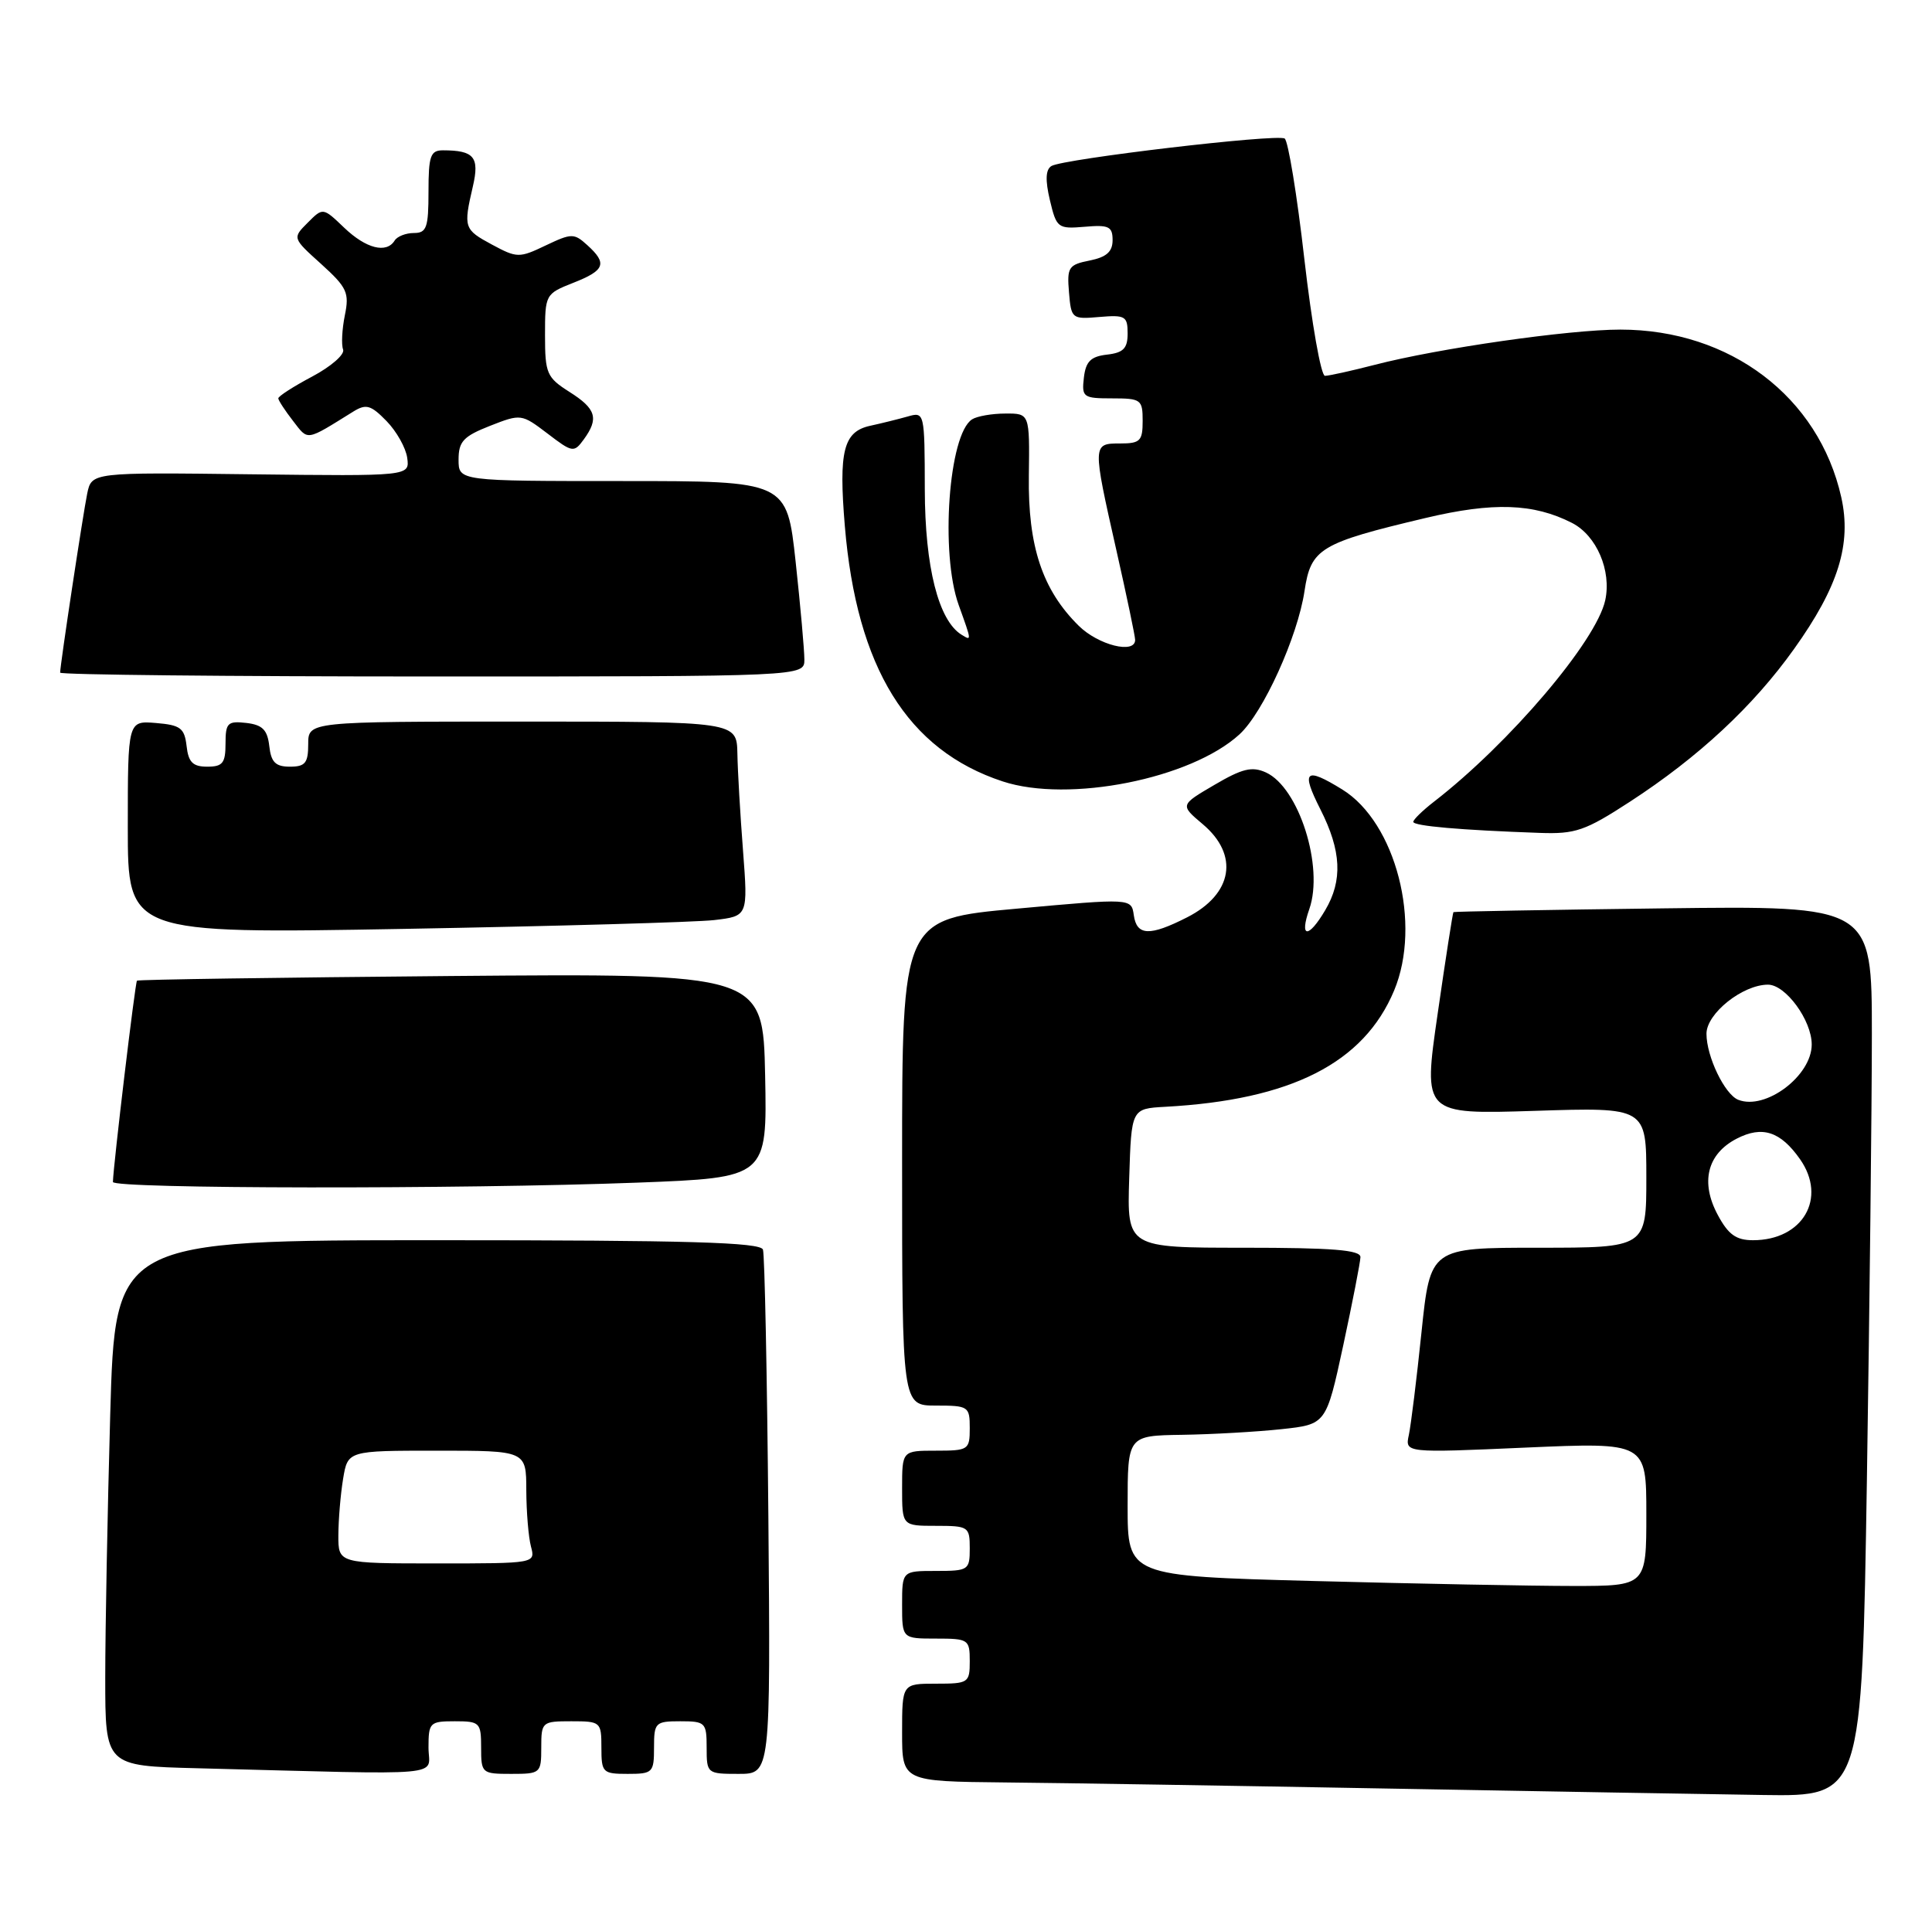 <?xml version="1.0" encoding="UTF-8" standalone="no"?>
<!DOCTYPE svg PUBLIC "-//W3C//DTD SVG 1.1//EN" "http://www.w3.org/Graphics/SVG/1.1/DTD/svg11.dtd" >
<svg xmlns="http://www.w3.org/2000/svg" xmlns:xlink="http://www.w3.org/1999/xlink" version="1.1" viewBox="0 0 257 256">
 <g >
 <path fill="currentColor"
d=" M 248.34 196.84 C 248.70 173.65 249.00 146.98 249.00 137.59 C 249.00 120.50 249.00 120.50 221.25 120.85 C 205.99 121.04 193.43 121.27 193.34 121.35 C 193.25 121.43 192.30 127.52 191.24 134.88 C 189.30 148.26 189.30 148.26 204.15 147.79 C 219.00 147.31 219.00 147.31 219.00 156.65 C 219.00 166.00 219.00 166.00 204.63 166.00 C 190.26 166.00 190.26 166.00 189.09 177.25 C 188.45 183.44 187.69 189.58 187.41 190.90 C 186.89 193.30 186.89 193.30 202.94 192.59 C 219.00 191.89 219.00 191.89 219.00 201.44 C 219.00 211.00 219.00 211.00 209.25 211.00 C 203.89 211.00 188.36 210.70 174.75 210.34 C 150.00 209.68 150.00 209.68 150.00 200.34 C 150.00 191.00 150.00 191.00 157.25 190.89 C 161.24 190.83 167.18 190.49 170.46 190.14 C 176.41 189.50 176.41 189.50 178.68 179.00 C 179.92 173.22 180.95 167.94 180.97 167.25 C 180.99 166.30 177.24 166.00 165.46 166.00 C 149.92 166.00 149.92 166.00 150.21 156.75 C 150.50 147.50 150.50 147.50 155.00 147.25 C 171.75 146.34 181.42 141.43 185.45 131.78 C 189.15 122.92 185.68 109.44 178.56 105.04 C 173.62 101.99 173.03 102.52 175.64 107.67 C 178.44 113.20 178.63 117.13 176.28 121.10 C 174.03 124.91 172.82 124.81 174.17 120.94 C 176.13 115.32 172.78 104.77 168.40 102.77 C 166.55 101.93 165.26 102.24 161.55 104.42 C 156.97 107.10 156.97 107.10 159.98 109.64 C 164.86 113.74 164.00 118.94 157.92 122.04 C 152.93 124.58 151.21 124.51 150.82 121.75 C 150.50 119.50 150.50 119.50 135.25 120.89 C 120.00 122.27 120.00 122.27 120.00 154.64 C 120.00 187.00 120.00 187.00 124.50 187.00 C 128.83 187.00 129.00 187.11 129.00 190.00 C 129.00 192.89 128.83 193.00 124.50 193.00 C 120.00 193.00 120.00 193.00 120.00 198.00 C 120.00 203.00 120.00 203.00 124.50 203.00 C 128.83 203.00 129.00 203.11 129.00 206.00 C 129.00 208.89 128.83 209.00 124.50 209.00 C 120.00 209.00 120.00 209.00 120.00 213.50 C 120.00 218.00 120.00 218.00 124.50 218.00 C 128.83 218.00 129.00 218.11 129.00 221.00 C 129.00 223.89 128.83 224.00 124.50 224.00 C 120.00 224.00 120.00 224.00 120.00 230.50 C 120.00 237.00 120.00 237.00 133.75 237.14 C 141.31 237.21 164.15 237.58 184.50 237.95 C 204.85 238.32 227.39 238.70 234.59 238.81 C 247.67 239.00 247.67 239.00 248.34 196.84 Z  M 57.00 232.50 C 57.00 229.17 57.17 229.00 60.50 229.00 C 63.83 229.00 64.00 229.17 64.00 232.50 C 64.00 235.92 64.10 236.00 68.00 236.00 C 71.90 236.00 72.00 235.92 72.00 232.50 C 72.00 229.08 72.10 229.00 76.00 229.00 C 79.90 229.00 80.00 229.08 80.00 232.50 C 80.00 235.83 80.17 236.00 83.50 236.00 C 86.83 236.00 87.00 235.83 87.00 232.50 C 87.00 229.17 87.17 229.00 90.50 229.00 C 93.83 229.00 94.00 229.17 94.00 232.50 C 94.00 235.95 94.06 236.00 98.25 236.00 C 102.50 236.00 102.50 236.00 102.21 201.75 C 102.04 182.91 101.72 166.94 101.49 166.25 C 101.16 165.28 91.60 165.00 58.19 165.00 C 15.32 165.00 15.32 165.00 14.66 188.25 C 14.30 201.04 14.00 216.77 14.00 223.22 C 14.00 234.94 14.00 234.94 26.25 235.25 C 60.36 236.13 57.00 236.43 57.00 232.50 Z  M 84.78 157.34 C 102.05 156.68 102.05 156.68 101.78 143.09 C 101.50 129.50 101.50 129.50 60.00 129.85 C 37.17 130.05 18.37 130.32 18.22 130.47 C 17.98 130.69 15.08 154.99 15.02 157.25 C 15.00 158.17 61.23 158.23 84.78 157.34 Z  M 95.00 122.41 C 99.50 121.88 99.50 121.88 98.84 113.19 C 98.47 108.41 98.13 102.59 98.09 100.25 C 98.00 96.00 98.00 96.00 69.50 96.00 C 41.00 96.00 41.00 96.00 41.00 99.00 C 41.00 101.51 40.60 102.00 38.57 102.00 C 36.65 102.00 36.06 101.41 35.82 99.25 C 35.57 97.09 34.91 96.43 32.75 96.18 C 30.28 95.90 30.00 96.18 30.00 98.93 C 30.00 101.52 29.62 102.00 27.57 102.00 C 25.65 102.00 25.06 101.41 24.82 99.25 C 24.54 96.86 24.01 96.46 20.75 96.19 C 17.00 95.88 17.00 95.88 17.00 110.06 C 17.00 124.23 17.00 124.23 53.75 123.58 C 73.96 123.22 92.53 122.69 95.00 122.41 Z  M 216.82 106.66 C 225.94 100.73 233.22 93.96 238.65 86.34 C 244.55 78.08 246.32 72.38 244.93 66.15 C 241.94 52.80 230.15 43.85 215.54 43.85 C 208.71 43.85 191.33 46.34 182.86 48.54 C 179.75 49.34 176.78 50.00 176.25 50.00 C 175.72 50.00 174.49 43.02 173.51 34.48 C 172.54 25.94 171.35 18.72 170.89 18.43 C 169.84 17.78 141.40 21.14 139.86 22.09 C 139.09 22.56 139.03 23.97 139.66 26.63 C 140.54 30.34 140.72 30.47 144.29 30.17 C 147.49 29.89 148.00 30.13 148.00 31.95 C 148.00 33.49 147.19 34.21 144.95 34.66 C 142.14 35.22 141.92 35.56 142.20 38.89 C 142.49 42.41 142.59 42.49 146.25 42.17 C 149.67 41.88 150.00 42.06 150.00 44.36 C 150.00 46.35 149.44 46.93 147.25 47.18 C 145.09 47.43 144.43 48.09 144.18 50.25 C 143.88 52.85 144.09 53.00 147.93 53.00 C 151.79 53.00 152.00 53.16 152.00 56.00 C 152.00 58.67 151.67 59.00 149.00 59.00 C 145.31 59.00 145.31 59.05 148.50 73.19 C 149.88 79.29 151.00 84.66 151.00 85.13 C 151.00 87.06 146.10 85.83 143.49 83.25 C 138.66 78.48 136.73 72.67 136.86 63.31 C 136.97 55.00 136.97 55.00 133.73 55.02 C 131.96 55.02 129.96 55.37 129.31 55.79 C 126.19 57.77 125.05 73.62 127.53 80.50 C 129.27 85.34 129.27 85.28 127.90 84.44 C 124.84 82.55 123.04 75.43 123.02 65.13 C 123.00 54.86 122.98 54.77 120.75 55.41 C 119.51 55.76 117.26 56.32 115.74 56.65 C 112.20 57.43 111.55 60.00 112.38 69.96 C 113.95 88.84 120.72 99.80 133.38 103.96 C 142.15 106.85 158.42 103.62 164.88 97.70 C 168.04 94.81 172.62 84.71 173.53 78.63 C 174.38 72.97 175.56 72.25 189.65 68.91 C 198.63 66.78 204.00 66.96 209.11 69.57 C 212.39 71.25 214.39 75.93 213.53 79.87 C 212.33 85.32 200.79 98.89 190.75 106.66 C 189.24 107.83 188.00 109.04 188.00 109.34 C 188.00 109.89 194.26 110.44 204.82 110.81 C 209.57 110.98 210.87 110.53 216.82 106.66 Z  M 107.00 87.75 C 107.00 86.51 106.48 80.66 105.84 74.75 C 104.67 64.00 104.67 64.00 82.84 64.00 C 61.00 64.00 61.00 64.00 61.00 61.15 C 61.00 58.74 61.64 58.05 65.17 56.66 C 69.30 55.04 69.38 55.06 72.82 57.67 C 76.15 60.22 76.35 60.25 77.65 58.47 C 79.69 55.67 79.31 54.39 75.75 52.14 C 72.73 50.22 72.50 49.69 72.50 44.59 C 72.50 39.18 72.55 39.09 76.25 37.63 C 80.48 35.97 80.82 35.05 78.12 32.61 C 76.36 31.01 76.03 31.02 72.58 32.66 C 69.07 34.34 68.77 34.33 65.46 32.55 C 61.71 30.53 61.63 30.29 62.90 24.81 C 63.81 20.90 63.07 20.00 58.92 20.00 C 57.26 20.00 57.00 20.74 57.00 25.50 C 57.00 30.28 56.75 31.00 55.06 31.00 C 53.99 31.00 52.84 31.45 52.50 32.00 C 51.41 33.77 48.69 33.07 45.79 30.30 C 42.96 27.59 42.96 27.59 40.93 29.63 C 38.89 31.67 38.89 31.67 42.73 35.13 C 46.17 38.25 46.49 38.94 45.87 41.96 C 45.50 43.81 45.39 45.85 45.64 46.50 C 45.89 47.15 44.04 48.76 41.54 50.09 C 39.05 51.41 37.01 52.72 37.02 53.00 C 37.03 53.27 37.91 54.62 38.98 56.00 C 41.04 58.66 40.60 58.73 46.99 54.76 C 48.70 53.70 49.33 53.88 51.41 56.01 C 52.75 57.38 53.99 59.59 54.17 60.92 C 54.50 63.35 54.50 63.35 33.35 63.10 C 12.19 62.84 12.19 62.84 11.60 65.67 C 11.04 68.40 8.00 88.46 8.00 89.49 C 8.00 89.77 30.27 90.00 57.50 90.00 C 107.00 90.00 107.00 90.00 107.00 87.75 Z  M 228.51 161.65 C 226.16 157.29 227.09 153.52 231.02 151.49 C 234.42 149.73 236.85 150.52 239.45 154.23 C 243.07 159.40 239.82 165.00 233.19 165.00 C 230.95 165.00 229.91 164.26 228.51 161.65 Z  M 231.23 146.32 C 229.43 145.61 227.00 140.57 227.00 137.53 C 227.00 134.84 231.80 131.01 235.18 131.00 C 237.53 131.00 241.00 135.74 241.00 138.96 C 241.00 143.13 234.86 147.75 231.23 146.32 Z  M 45.01 204.25 C 45.02 202.19 45.30 198.81 45.64 196.75 C 46.26 193.00 46.26 193.00 58.13 193.00 C 70.00 193.00 70.00 193.00 70.01 198.25 C 70.02 201.14 70.30 204.51 70.63 205.75 C 71.23 208.00 71.23 208.00 58.12 208.00 C 45.00 208.00 45.00 208.00 45.01 204.25 Z "/>
</g>
</svg>